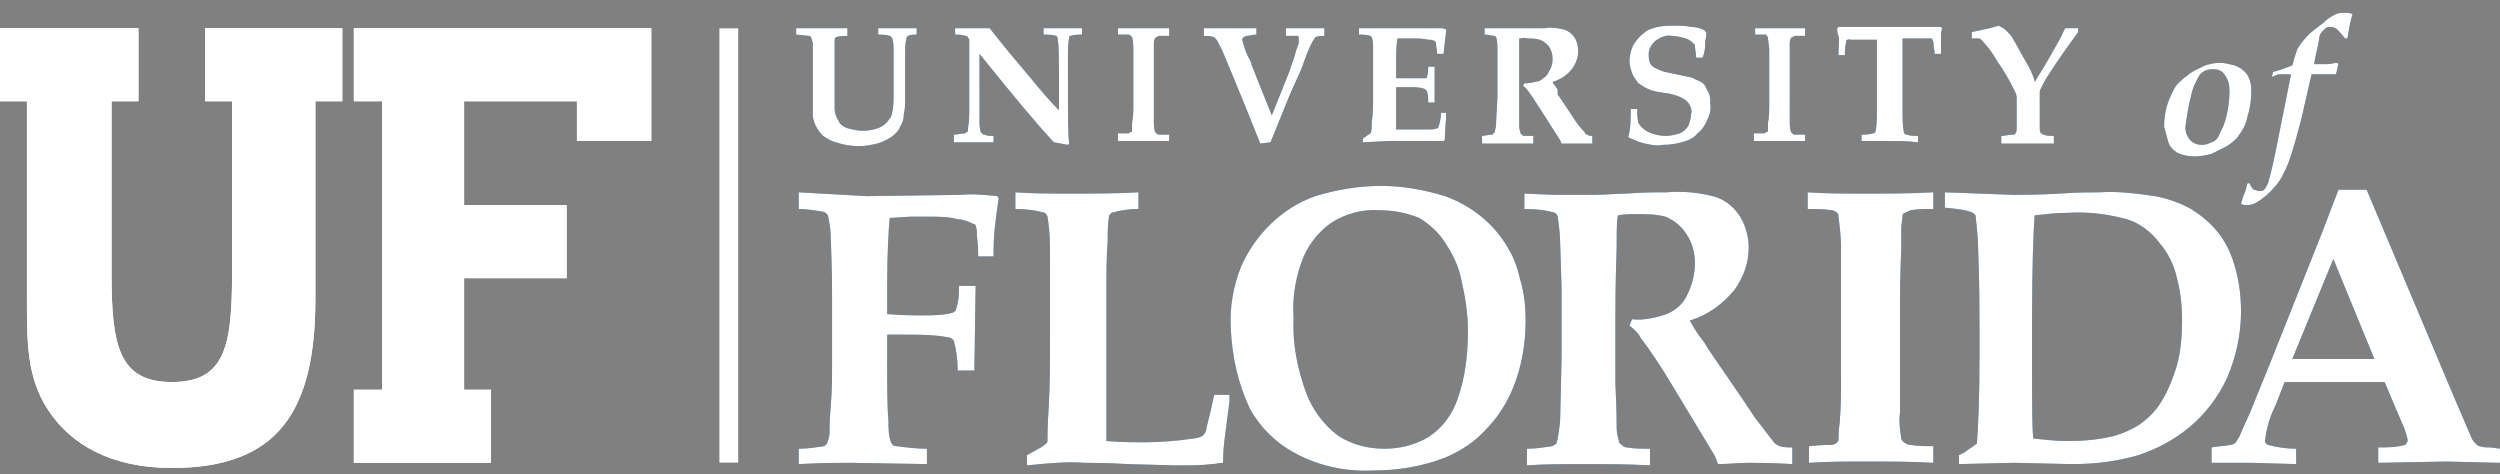 <?xml version="1.0" encoding="utf-8"?>
<!-- Generator: Adobe Illustrator 26.3.1, SVG Export Plug-In . SVG Version: 6.00 Build 0)  -->
<svg version="1.1" id="Livello_1" xmlns="http://www.w3.org/2000/svg" xmlns:xlink="http://www.w3.org/1999/xlink" x="0px" y="0px"
	 viewBox="0 0 195 37" style="enable-background:new 0 0 195 37;" xml:space="preserve">
<rect x="0" y="0" width="195" height="37" fill="#808080" stroke="none"/>
<style type="text/css">
	.st0{fill-rule:evenodd;clip-rule:evenodd;}
	.st1{fill:#004B93;}
	.st2{fill-rule:evenodd;clip-rule:evenodd;fill:#FFFFFF;}
	.st3{fill:#FFFFFF;}
</style>
<g>
	<path class="st0" d="M56.1,2.2v33.9h1.5V2.2H56.1z"/>
	<path class="st1" d="M169.1,11c0.1,0.4,0.4,0.7,0.7,0.9c0.4,0.2,0.9,0.3,1.4,0.3c0.5,0,0.9-0.1,1.3-0.2c0.4-0.2,0.8-0.4,1.2-0.6
		c0.3-0.2,0.7-0.5,0.9-0.8c0.3-0.4,0.6-0.9,0.7-1.5c0.2-0.6,0.3-1.3,0.3-1.9c0-0.3,0-0.6-0.1-0.9c-0.1-0.3-0.2-0.5-0.4-0.7
		c-0.2-0.2-0.5-0.4-0.8-0.5c-0.4-0.1-0.8-0.2-1.1-0.2c-0.5,0-1,0.1-1.4,0.3c-0.4,0.2-0.9,0.4-1.2,0.7c-0.3,0.2-0.5,0.4-0.8,0.7
		c-0.3,0.4-0.5,0.9-0.7,1.4c-0.2,0.6-0.3,1.2-0.3,1.9C168.9,10.2,169,10.6,169.1,11L169.1,11z M170.9,7.5c0.1-0.6,0.4-1.2,0.7-1.7
		c0.3-0.3,0.6-0.4,1-0.4c0.4,0,0.7,0.1,0.9,0.4c0.3,0.4,0.4,0.8,0.4,1.3c0,0.7-0.1,1.5-0.3,2.2c-0.1,0.4-0.3,0.8-0.5,1.2
		c-0.1,0.3-0.3,0.5-0.6,0.6c-0.2,0.1-0.5,0.2-0.7,0.2c-0.4,0-0.7-0.1-1-0.4c-0.3-0.4-0.4-0.8-0.3-1.3C170.6,9,170.7,8.2,170.9,7.5
		L170.9,7.5z M177.7,5.8h1l-1.1,5.5c-0.2,1-0.4,2-0.7,3c-0.1,0.2-0.2,0.4-0.3,0.5c-0.1,0.1-0.2,0.1-0.4,0.1c-0.1,0-0.3-0.1-0.4-0.1
		c-0.1-0.1-0.3-0.3-0.3-0.5h-0.2c-0.1,0.3-0.1,0.5-0.2,0.7s-0.2,0.5-0.3,0.9c0.2,0.1,0.3,0.1,0.5,0.1c0.3,0,0.5-0.1,0.7-0.2
		c0.5-0.3,1-0.7,1.4-1.2c0.5-0.5,0.8-1.2,1.1-1.9c0.4-1.1,0.7-2.3,1-3.4l0.8-3.5h1.9c0.1-0.3,0.1-0.5,0.2-0.8l-0.1-0.1
		c-0.2,0-0.5,0.1-0.7,0.1c-0.5,0-0.9,0-1,0h-0.1c0.1-0.7,0.3-1.3,0.4-2c0-0.2,0.1-0.4,0.2-0.5c0.1-0.1,0.2-0.2,0.3-0.3
		c0.1-0.1,0.2-0.1,0.4-0.1c0.2,0,0.4,0.1,0.5,0.2c0.2,0.2,0.4,0.4,0.6,0.7h0.2c0.1-0.6,0.2-1.3,0.4-1.9C183.3,1,183.1,1,182.9,1
		c-0.2,0-0.5,0-0.7,0.1c-0.4,0.2-0.7,0.4-1,0.7c-0.5,0.4-1,0.7-1.4,1.2c-0.2,0.2-0.4,0.5-0.6,0.8c-0.1,0.3-0.2,0.6-0.3,0.9
		c0,0.2-0.1,0.3-0.1,0.4c-0.3,0.1-0.5,0.2-0.8,0.3c-0.3,0.1-0.6,0.2-0.7,0.2l-0.1,0.4L177.7,5.8L177.7,5.8z M76.1,22.3h-1.3
		c0,0.6,0,1.1-0.2,1.7c0,0.2-0.1,0.3-0.3,0.4c-0.8,0.2-1.6,0.2-2.5,0.2c-0.5,0-1.3,0-2.6-0.1v-2.1c0-2.6,0.1-4.4,0.2-5.4l1.6-0.1
		h1.4c0.8,0,1.6,0,2.3,0.2c0.4,0,0.9,0.2,1.3,0.4c0.1,0,0.1,0.1,0.1,0.1c0.1,0.3,0.1,0.5,0.1,0.8c0.1,0.8,0.1,1.3,0.1,1.6h1.2
		c0-0.7,0-1.4,0.1-2.3s0.2-1.6,0.3-2.2l-0.1-0.2c-1-0.1-1.9-0.2-2.9-0.1l-7.3,0.1L62.3,15v1.3c0.6,0,1.2,0.1,1.8,0.2
		c0.2,0,0.3,0.1,0.4,0.2c0.1,0.1,0.1,0.2,0.1,0.2c0.1,0.5,0.2,1.1,0.2,1.6c0.1,2.7,0.1,4.1,0.1,4.2V29c0,0.5,0,1.4-0.1,2.6
		c-0.1,1.2-0.1,2-0.1,2.2c0,0.3-0.1,0.5-0.2,0.8c-0.1,0.1-0.1,0.1-0.2,0.2c-0.7,0.1-1.3,0.2-2,0.2v1.2c1.9-0.1,3.2-0.1,4.1-0.1
		l5.9,0.1V35c-0.8,0-1.6-0.1-2.4-0.2c-0.2,0-0.3-0.1-0.4-0.3c-0.2-0.5-0.2-1.1-0.2-1.7c-0.1-1-0.1-2.6-0.1-5v-1.7h1.2
		c1.2,0,2.4,0,3.5,0.2c0.2,0,0.4,0.1,0.5,0.3c0.2,0.7,0.3,1.5,0.3,2.3h1.3L76.1,22.3z M84.5,36.1c0.7,0,1.8,0,3.5,0.1l3.6,0.1
		c1.3,0,2.2,0,2.9-0.1c0.3,0,0.6-0.1,0.9-0.1c0-0.2,0-0.8,0.1-1.7l0.4-3.1v-0.5h-1.2c-0.2,1-0.4,1.8-0.6,2.6c0,0.2-0.1,0.4-0.3,0.6
		c-0.2,0.1-0.5,0.2-0.7,0.2c-1.3,0.2-2.7,0.3-4,0.3c-0.5,0-1.5,0-2.8-0.1v-2.6v-4.3V23c0-1.7,0-3.1,0.1-4.2c0-0.6,0-1.3,0.1-1.9
		c0-0.1,0.1-0.2,0.2-0.3c0.7-0.2,1.4-0.3,2.1-0.3V15c-1.6,0.1-3.4,0.1-5.2,0.1c-1.6,0-3.1,0-4.4-0.1v1.3c0.8,0,1.6,0.1,2.3,0.3
		c0.1,0.1,0.2,0.2,0.2,0.3c0.2,1.1,0.2,2.2,0.2,3.3v5.9c0,2.2,0,4-0.1,5.6s-0.1,2.4-0.1,2.7c0,0.1,0,0.1-0.1,0.2
		c-0.1,0.1-0.3,0.2-0.4,0.3c-0.4,0.2-0.7,0.4-1.1,0.6v0.8C82,36.1,83.5,36,84.5,36.1L84.5,36.1z M97.5,31.9c0.9,1.6,2.2,2.8,3.8,3.6
		c1.8,0.9,3.8,1.3,5.8,1.2c1.9,0,3.8-0.3,5.6-1c1.2-0.5,2.3-1.2,3.2-2.2c0.9-0.9,1.6-2,2.1-3.2c0.7-1.7,1-3.5,1-5.3
		c0-1-0.1-2.1-0.4-3.1c-0.2-0.9-0.5-1.8-1-2.6c-1.1-1.9-2.9-3.3-4.9-4c-1.6-0.5-3.3-0.8-5-0.8c-1.7,0-3.5,0.3-5.1,0.8
		c-2.6,0.9-4.7,3-5.8,5.5c-0.6,1.5-0.9,3.2-0.8,4.8C96.1,27.9,96.6,30,97.5,31.9L97.5,31.9z M101.5,20.5c0.4-1.2,1.2-2.3,2.3-3.1
		c1.1-0.7,2.4-1.1,3.8-1c1.1,0,2.1,0.2,3.1,0.6c0.8,0.5,1.5,1.1,2,1.9c0.6,0.9,1.1,1.9,1.3,3c0.3,1.3,0.5,2.6,0.5,3.9
		c0,1.8-0.2,3.6-0.8,5.3c-0.4,1.2-1.2,2.3-2.3,3c-1,0.6-2.2,0.9-3.4,0.9c-1.3,0-2.5-0.3-3.6-1c-1.1-0.8-2-2-2.5-3.3
		c-0.7-1.9-1.1-3.9-1-5.9C100.8,23.4,101,21.9,101.5,20.5L101.5,20.5z M121.3,16.6c0.1,0.1,0.2,0.2,0.2,0.3c0.1,0.7,0.2,1.5,0.2,2.3
		l0.1,3.2V28l-0.1,4.4c0,0.6-0.1,1.2-0.2,1.8c0,0.1-0.1,0.3-0.1,0.4c-0.1,0.1-0.2,0.1-0.3,0.2c-0.7,0.1-1.3,0.2-2,0.2v1.3
		c1.3-0.1,2.8-0.1,4.4-0.1c1.8,0,3.5,0,5.2,0.1v-1.3c-0.6,0-1.2,0-1.8-0.1c-0.2,0-0.3-0.1-0.4-0.2c-0.1-0.1-0.2-0.1-0.2-0.2
		c-0.1-0.4-0.2-0.7-0.2-1.1c0-0.3,0-1.5-0.1-3.5V25c0-1,0-2.9,0.1-5.7c0-1.3,0-2.1,0.1-2.5c0.5-0.1,1-0.1,1.4-0.1
		c0.8,0,1.5,0,2.3,0.2c0.7,0.3,1.2,0.7,1.6,1.3c0.5,0.7,0.7,1.5,0.7,2.3c0,0.9-0.2,1.7-0.6,2.5c-0.3,0.7-0.9,1.2-1.6,1.5
		c-0.9,0.3-1.8,0.5-2.7,0.4l-0.2,0.5c0.4,0.3,0.7,0.6,0.9,1c0.7,0.9,1.5,2.1,2.4,3.6l3.2,5.3c0.2,0.3,0.3,0.6,0.4,0.9
		c0.8,0,1.6-0.1,2.4-0.1c0.7,0,1.8,0,3.4,0.1v-1.3c-0.3,0-0.7,0-1-0.1c-0.2-0.1-0.4-0.2-0.5-0.4c-0.2-0.2-0.6-0.8-1.4-1.8l-1-1.5
		l-2.4-3.5l-0.2-0.3c-0.1-0.1-0.2-0.4-0.6-0.9s-0.6-0.9-0.9-1.4c1.4-0.4,2.6-1.3,3.5-2.4c0.7-1,1.1-2.1,1.1-3.3
		c0-0.9-0.3-1.9-0.8-2.6c-0.5-0.7-1.2-1.2-2-1.4c-1.2-0.3-2.4-0.4-3.6-0.3c-0.8,0-1.9,0-3.1,0.1c-0.8,0-1.7,0.1-2.7,0.1h-2.9
		l-2.4-0.1v1.2C119.9,16.3,120.6,16.4,121.3,16.6L121.3,16.6z M145.4,15.1c-1.6,0-3.1,0-4.4-0.1v1.3c0.6,0,1.3,0,1.9,0.1
		c0.1,0,0.3,0.1,0.4,0.2c0.1,0.1,0.1,0.2,0.1,0.3c0.1,0.8,0.2,1.6,0.2,2.4v10.2c0,1,0,2.2-0.1,3.4c-0.1,0.8-0.1,1.3-0.1,1.4
		c0,0.1-0.1,0.2-0.1,0.2c-0.1,0.1-0.3,0.2-0.4,0.2c-0.2,0-0.8,0-1.8,0.1v1.3c1.4-0.1,2.9-0.1,4.4-0.1c1.9,0,3.6,0,5.3,0.1v-1.3
		c-0.6,0-1.2,0-1.8-0.1c-0.2,0-0.3-0.1-0.5-0.2c-0.1-0.1-0.2-0.2-0.2-0.3c-0.1-0.7-0.2-1.3-0.1-2v-8.9c0-0.2,0-1.5,0.1-4v-1.5
		c0-0.3,0.1-0.7,0.1-1c0-0.1,0.1-0.2,0.2-0.2c0.1-0.1,0.3-0.1,0.4-0.2c0.6-0.1,1.2-0.1,1.8-0.1V15C149,15.1,147.3,15.1,145.4,15.1
		L145.4,15.1z M157.1,36.1l4.5,0.1c1.8,0,3.5-0.2,5.2-0.7c1.5-0.5,2.8-1.2,4-2.2c1.2-1,2.2-2.3,2.9-3.8c0.7-1.6,1.1-3.4,1.1-5.2
		c0-1.4-0.2-2.8-0.7-4.2c-0.3-0.8-0.7-1.5-1.2-2.1c-0.6-0.7-1.2-1.2-2-1.7c-0.9-0.5-1.8-0.8-2.8-1c-1.4-0.2-2.9-0.4-4.3-0.3
		c-0.8,0-1.8,0-3.1,0.1c-1.8,0.1-3,0.1-3.6,0.1l-5.4-0.2v1.2c1.1,0.1,1.7,0.2,1.9,0.3c0.1,0,0.3,0.1,0.4,0.2
		c0.1,0.1,0.1,0.1,0.1,0.2c0.1,0.9,0.2,1.8,0.2,2.7c0.1,2.6,0.1,4.5,0.1,5.9V28c0,3-0.1,5.2-0.2,6.6c-0.3,0.2-0.7,0.5-1,0.7
		l-0.4,0.2v0.7L157.1,36.1L157.1,36.1z M158.5,28.4v-3.5c0-4,0.1-6.7,0.2-8.1c0.9-0.1,1.7-0.2,2.6-0.2c1.6-0.1,3.1,0.1,4.6,0.5
		c1,0.3,1.9,1,2.5,1.8c0.7,0.8,1.2,1.8,1.4,2.8c0.3,1.1,0.4,2.2,0.4,3.3c0,1.2-0.1,2.4-0.4,3.5c-0.3,1-0.7,2-1.2,2.8
		c-0.4,0.7-1,1.3-1.7,1.8c-0.6,0.4-1.3,0.7-2,0.9c-1.2,0.3-2.4,0.4-3.6,0.4c-0.9,0-1.8-0.1-2.7-0.2
		C158.5,33.4,158.5,31.4,158.5,28.4L158.5,28.4z M175.6,36.1l3.5,0.1V35c-0.7,0-1.5-0.1-2.2-0.3c-0.2-0.1-0.3-0.3-0.2-0.5
		c0.1-0.9,0.4-1.8,0.8-2.6l0.7-1.8h7.8l1.4,3.3c0.2,0.4,0.3,0.8,0.4,1.2c0,0.2-0.1,0.3-0.2,0.4c-0.7,0.2-1.4,0.2-2.1,0.2v1.2
		l5.3-0.1l4.2,0.1V35l-0.7-0.1c-0.3,0-0.6,0-0.9-0.1c-0.1,0-0.2-0.1-0.3-0.2c-0.1-0.1-0.2-0.2-0.3-0.4l-0.6-1.4l-0.9-2.1l-6.7-15.9
		h-2.2l-1.3,3.4l-3.9,9.8c-0.5,1.2-1,2.5-1.5,3.7c-0.3,0.8-0.7,1.5-1,2.3c-0.1,0.2-0.2,0.3-0.3,0.5c-0.1,0.1-0.3,0.2-0.4,0.2
		c-0.5,0.1-1,0.1-1.5,0.2v1.2L175.6,36.1L175.6,36.1z M182,20.2l3.2,7.8h-6.4L182,20.2L182,20.2z M63.1,2.8c0.1,0,0.2,0.1,0.2,0.2
		c0,0.1,0.1,0.3,0.1,0.4v5.7c0.1,0.6,0.4,1.1,0.8,1.5c0.3,0.2,0.6,0.4,1,0.5c0.6,0.2,1.2,0.3,1.8,0.3c0.5,0,1-0.1,1.4-0.2
		c0.4-0.1,0.8-0.3,1.1-0.5c0.3-0.2,0.6-0.5,0.7-0.8c0.2-0.3,0.3-0.6,0.3-1c0.1-0.4,0.1-0.8,0.1-1.2V6.1V4.3c0-0.4,0-0.9,0.1-1.3
		c0-0.1,0.1-0.1,0.1-0.2c0.2-0.1,0.5-0.1,0.7-0.1V2.2l-1.4,0h-1.6v0.5c0.3,0,0.6,0,0.9,0.1c0.1,0,0.1,0.1,0.2,0.2
		c0.1,0.3,0.1,0.7,0.1,1v3.3c0,0.6,0,1.2-0.2,1.8c-0.2,0.3-0.4,0.6-0.8,0.8c-0.4,0.2-0.9,0.3-1.4,0.3c-0.4,0-0.8-0.1-1.2-0.2
		c-0.3-0.1-0.6-0.3-0.7-0.6c-0.2-0.3-0.3-0.6-0.3-1V4.8c0-0.6,0-1.2,0-1.7c0-0.1,0.1-0.2,0.1-0.2c0.3-0.1,0.6-0.1,0.9-0.1V2.2h-1.1
		l-0.9,0l-2,0v0.5L63.1,2.8L63.1,2.8z M74.4,11.1h3.1v-0.5h-0.1c-0.2,0-0.4,0-0.6-0.1c-0.1,0-0.1,0-0.2-0.1c0,0-0.1-0.1-0.1-0.1
		c-0.1-0.3-0.1-0.6-0.1-0.9V4.2c2.5,3.1,4.4,5.4,5.8,6.9l1.1,0.2l0.1-0.1c-0.1-0.6-0.1-2.3-0.1-5.1V4.4c0-0.5,0-1,0.1-1.5
		c0,0,0-0.1,0.1-0.1c0.3-0.1,0.6-0.1,0.9-0.1V2.2h-3v0.5c0.3,0,0.7,0,1,0.1c0.1,0.1,0.1,0.2,0.1,0.3c0.1,0.4,0.1,1.7,0.1,4v1.5
		c-0.6-0.6-1.3-1.4-2.2-2.5c-1.1-1.3-2.2-2.6-3.2-3.9h-2.7v0.5c0.3,0,0.5,0,0.8,0.1c0.1,0,0.1,0,0.2,0.1c0,0.1,0.1,0.1,0.1,0.2
		c0,0.2,0,0.4,0,0.6v5.2c0,0.6-0.1,1-0.1,1.2c0,0.1,0,0.2-0.1,0.2c0,0-0.1,0.1-0.1,0.1c-0.3,0-0.6,0.1-0.9,0.1L74.4,11.1L74.4,11.1z
		 M89,2.2h-1.8v0.5c0.3,0,0.5,0,0.8,0c0.1,0,0.1,0,0.2,0.1c0,0,0.1,0.1,0.1,0.1c0.1,0.3,0.1,0.7,0.1,1v4.3c0,0.4,0,0.9-0.1,1.4v0.6
		c0,0,0,0.1-0.1,0.1c-0.1,0-0.1,0.1-0.2,0.1h-0.8V11h4v-0.5c-0.3,0-0.5,0-0.8,0c-0.1,0-0.2-0.1-0.2-0.1c0,0-0.1-0.1-0.1-0.1
		c-0.1-0.3-0.1-0.6-0.1-0.9V5.7V4V3.4c0-0.1,0-0.3,0.1-0.4c0-0.1,0.1-0.1,0.1-0.1c0.1,0,0.1-0.1,0.2-0.1c0.3,0,0.5,0,0.8,0V2.2
		L89,2.2L89,2.2z M99.1,11.1c0.3-0.7,0.8-2,1.5-3.7l0.9-2l0.4-1.1c0.2-0.5,0.4-1,0.7-1.4c0.2-0.1,0.5-0.1,0.7-0.1V2.2h-3v0.6h0.9
		c0,0,0.1,0,0.1,0.1c0,0.1,0,0.1,0,0.2c0,0,0,0.1,0,0.2c0,0.2-0.2,0.5-0.3,1c-0.1,0.4-0.3,0.8-0.4,1.2l-1.4,3.5L97.6,5V4.9l-0.3-0.6
		c-0.2-0.4-0.3-0.8-0.4-1.2c0-0.1,0-0.1,0.1-0.2c0.1,0,0.1-0.1,0.2-0.1c0.3,0,0.5-0.1,0.8-0.1V2.2h-4.1v0.6c0.3,0,0.5,0,0.8,0.1
		c0.2,0.2,0.3,0.3,0.4,0.6c0.2,0.3,0.6,1.3,1.3,3l0.9,2.2l1,2.5L99.1,11.1L99.1,11.1z M108.3,11h3.1c0.4,0,0.8,0,1.2,0l0.1-0.1
		c0-0.7,0.1-1.4,0.1-2.1h-0.4c0,0.4-0.1,0.8-0.2,1.1c0,0,0,0.1-0.1,0.1c-0.2,0.1-0.5,0.1-0.7,0.1h-2.5V6.8c0.3,0,0.7,0,1,0
		c0.4,0,0.8,0,1.1,0.1c0.1,0,0.2,0.1,0.3,0.2c0.1,0.3,0.1,0.6,0.1,0.9h0.5V5.2h-0.5c0,0.3,0,0.5-0.1,0.8c0,0.1,0,0.1-0.1,0.1
		c-0.1,0-0.3,0-0.4,0h-1.9V4.8c0-0.6,0-1.2,0.1-1.8h1.2c0.4,0,0.8,0,1.2,0.1c0.2,0,0.3,0,0.5,0.1c0,0,0.1,0.1,0.1,0.1
		c0,0.3,0.1,0.6,0.1,0.9h0.5l0.1-0.9l0.1-0.9V2.3l-0.3-0.1h-6.5v0.5c0.3,0,0.6,0,0.9,0.1c0,0,0.1,0.1,0.1,0.1
		c0.1,0.3,0.1,0.6,0.1,0.9v4.1c0,0.3,0,0.9-0.1,1.6c0,0.4,0,0.7-0.1,0.9c-0.2,0.1-0.4,0.3-0.6,0.4v0.3L108.3,11z M116.6,2.8
		c0,0,0.1,0.1,0.1,0.1c0.1,0.3,0.1,0.7,0.1,1v3.7l-0.1,1.8c0,0.3,0,0.5-0.1,0.8c0,0.1,0,0.1-0.1,0.2c0,0-0.1,0.1-0.1,0.1
		c-0.3,0-0.6,0.1-0.8,0.1v0.6h4v-0.6c-0.2,0-0.5,0-0.7,0c-0.1,0-0.1,0-0.2-0.1c0,0-0.1-0.1-0.1-0.1c0-0.1-0.1-0.3-0.1-0.5V8.4v-2V4
		V3c0.2,0,0.4-0.1,0.6,0c0.3,0,0.7,0,1,0.1c0.3,0.1,0.5,0.3,0.7,0.5c0.2,0.3,0.3,0.6,0.3,1c0,0.4-0.1,0.7-0.3,1
		c-0.1,0.3-0.4,0.5-0.7,0.7c-0.4,0.1-0.8,0.2-1.2,0.2l-0.1,0.2c0.2,0.1,0.3,0.3,0.4,0.4c0.3,0.4,0.6,0.9,1,1.5l1.4,2.2
		c0.1,0.1,0.1,0.2,0.2,0.4h2.4v-0.6c-0.1,0-0.3,0-0.4-0.1c-0.1,0-0.2-0.1-0.2-0.2c-0.1-0.1-0.3-0.3-0.6-0.7l-0.4-0.6l-1-1.5
		l-0.1-0.1L121.5,7c-0.1-0.2-0.3-0.4-0.4-0.6c0.6-0.2,1.1-0.5,1.5-1c0.3-0.4,0.5-0.9,0.5-1.4c0-0.4-0.1-0.8-0.3-1.1
		c-0.2-0.3-0.5-0.5-0.8-0.6c-0.5-0.1-1-0.2-1.5-0.1h-4.7v0.5C116.1,2.7,116.4,2.8,116.6,2.8L116.6,2.8z M133,3.4
		c0-0.3,0.1-0.5,0.1-0.8l-0.1-0.2c-0.3-0.2-0.7-0.3-1.1-0.3c-0.4-0.1-0.9-0.1-1.3-0.1c-0.4,0-0.8,0-1.3,0.1
		c-0.4,0.1-0.8,0.2-1.1,0.5c-0.3,0.2-0.6,0.6-0.8,0.9c-0.2,0.4-0.3,0.9-0.3,1.3c0,0.3,0.1,0.6,0.2,0.9c0.1,0.3,0.3,0.5,0.5,0.8
		c0.3,0.2,0.6,0.4,0.9,0.5c0.2,0.1,0.7,0.2,1.5,0.3c0.4,0.1,0.8,0.2,1.1,0.4c0.2,0.1,0.4,0.3,0.5,0.5c0.1,0.2,0.2,0.5,0.1,0.7
		c0,0.3-0.1,0.6-0.2,0.9c-0.2,0.3-0.4,0.5-0.7,0.6c-0.3,0.1-0.7,0.2-1.1,0.2c-0.4,0-0.9-0.1-1.3-0.3c-0.3-0.1-0.6-0.4-0.8-0.7
		c-0.1-0.4-0.1-0.8-0.1-1.1h-0.5c0,0.7,0,1.5-0.2,2.2c0.4,0.2,0.9,0.4,1.3,0.5c0.5,0.1,0.9,0.2,1.4,0.1c0.6,0,1.2-0.1,1.8-0.3
		c0.3-0.1,0.7-0.3,0.9-0.6c0.3-0.2,0.5-0.5,0.7-0.9c0.2-0.4,0.4-0.9,0.3-1.4c0-0.3,0-0.6-0.1-0.8c-0.1-0.2-0.2-0.4-0.3-0.6
		c-0.1-0.2-0.3-0.3-0.5-0.4c-0.3-0.1-0.5-0.3-0.8-0.3l-0.9-0.2l-1-0.2c-0.3-0.1-0.5-0.2-0.7-0.3c-0.2-0.1-0.3-0.2-0.4-0.4
		c-0.1-0.2-0.1-0.4-0.1-0.7c0-0.4,0.2-0.7,0.5-1c0.4-0.3,0.9-0.5,1.3-0.4c0.4,0,0.7,0.1,1.1,0.2c0.3,0.1,0.5,0.3,0.7,0.5
		c0,0.3,0.1,0.7,0.1,1h0.5C133,4,133,3.7,133,3.4L133,3.4z M138.7,2.2h-1.8v0.5c0.3,0,0.5,0,0.8,0c0.1,0,0.1,0,0.1,0.1
		c0,0,0.1,0.1,0.1,0.1c0,0.3,0.1,0.7,0.1,1v4.3c0,0.4,0,0.9-0.1,1.4v0.6c0,0,0,0.1-0.1,0.1c-0.1,0-0.1,0.1-0.2,0.1h-0.8V11h4v-0.5
		c-0.3,0-0.5,0-0.8,0c-0.1,0-0.1,0-0.2-0.1c0,0-0.1-0.1-0.1-0.1c-0.1-0.3-0.1-0.6-0.1-0.9V5.7V4V3.4c0-0.1,0-0.3,0.1-0.4
		c0,0,0-0.1,0.1-0.1c0.1,0,0.1-0.1,0.2-0.1c0.3,0,0.5,0,0.8,0V2.2L138.7,2.2L138.7,2.2z M147.5,11c0.6,0,1.3,0,2.1,0.1v-0.5
		c-0.3,0-0.6,0-0.9-0.1c-0.1,0-0.2-0.1-0.2-0.2c-0.1-0.5-0.1-1.1-0.1-1.6V4.8V3h0.9c0.5,0,0.9,0,1.2,0c0.1,0,0.1,0,0.2,0
		c0,0.1,0.1,0.2,0.1,0.3c0,0.3,0.1,0.6,0.1,0.9h0.5V2.9c0-0.2,0-0.5,0.1-0.7l-0.1-0.1h-8l-0.1,0.1c0,0.2,0,0.4,0.1,0.6s0,0.7,0,1.5
		h0.5c0-0.3,0-0.7,0.1-1c0-0.1,0-0.2,0.1-0.2c0.1,0,0.2-0.1,0.2,0h2.1v5.5c0,0.5,0,1.1-0.1,1.6c0,0.1-0.1,0.2-0.2,0.2
		c-0.3,0.1-0.6,0.1-0.9,0.1v0.5C146.1,11,146.8,11,147.5,11L147.5,11z M157.9,4.6c-0.3-0.5-0.6-1.1-0.9-1.6
		c-0.1-0.2-0.3-0.4-0.5-0.6c-0.2-0.2-0.4-0.3-0.6-0.4l-0.7,0.2l-1.4,0.3V3c0.2,0,0.4,0,0.6,0c0.2,0.1,0.3,0.3,0.4,0.4
		c0.4,0.4,0.7,0.9,1,1.4c0.5,0.7,0.9,1.4,1.3,2.2c0.1,0.2,0.2,0.4,0.2,0.6V10c0,0.1,0,0.3-0.1,0.4c0,0.1-0.1,0.1-0.2,0.1
		c-0.3,0-0.6,0.1-0.9,0.1v0.6h4.1v-0.6c-0.3,0-0.6,0-0.8-0.1c-0.1,0-0.1-0.1-0.2-0.1c-0.1-0.1-0.1-0.3-0.1-0.4c0-0.4,0-0.8,0-1.2
		V7.7c0-0.2,0-0.3,0-0.5c0-0.2,0.1-0.3,0.2-0.5c0.1-0.3,0.5-0.9,1.1-1.8s1.2-1.7,1.7-2.4V2.2h-1c-0.1,0.1-0.2,0.4-0.4,0.8l-1.2,2.1
		l-0.8,1.3C158.7,6.2,158.5,5.6,157.9,4.6L157.9,4.6z"/>
	<g>
		<path class="st2" d="M36.2,30.4v-8.7h8V16h-8V7.9H45V11h5.8V2.2H27.6v5.7h2.2v22.5h-2.2v5.7h10.7v-5.7L36.2,30.4z M24.6,23.3V7.9
			h2.1V2.2H16v5.7h2.1v13.5c0,5.7-0.6,8.4-4.7,8.4S8.7,27,8.7,21.4V7.9h2.1V2.2H0v5.7h2.1v15.4c0,3.4,0,6.1,1.6,8.6
			c1.8,2.8,5,4.6,9.7,4.6C21.6,36.5,24.6,32.2,24.6,23.3z M56.1,2.2v33.9h1.5V2.2H56.1z"/>
		<path class="st3" d="M169.1,11c0.1,0.4,0.4,0.7,0.7,0.9c0.4,0.2,0.9,0.3,1.4,0.3c0.5,0,0.9-0.1,1.3-0.2c0.4-0.2,0.8-0.4,1.2-0.6
			c0.3-0.2,0.7-0.5,0.9-0.8c0.3-0.4,0.6-0.9,0.7-1.5c0.2-0.6,0.3-1.3,0.3-1.9c0-0.3,0-0.6-0.1-0.9c-0.1-0.3-0.2-0.5-0.4-0.7
			c-0.2-0.2-0.5-0.4-0.8-0.5c-0.4-0.1-0.8-0.2-1.1-0.2c-0.5,0-1,0.1-1.4,0.3c-0.4,0.2-0.9,0.4-1.2,0.7c-0.3,0.2-0.5,0.4-0.8,0.7
			c-0.3,0.4-0.5,0.9-0.7,1.4c-0.2,0.6-0.3,1.2-0.3,1.9C168.9,10.2,169,10.6,169.1,11L169.1,11z M170.9,7.5c0.1-0.6,0.4-1.2,0.7-1.7
			c0.3-0.3,0.6-0.4,1-0.4c0.4,0,0.7,0.1,0.9,0.4c0.3,0.4,0.4,0.8,0.4,1.3c0,0.7-0.1,1.5-0.3,2.2c-0.1,0.4-0.3,0.8-0.5,1.2
			c-0.1,0.3-0.3,0.5-0.6,0.6c-0.2,0.1-0.5,0.2-0.7,0.2c-0.4,0-0.7-0.1-1-0.4c-0.3-0.4-0.4-0.8-0.3-1.3C170.6,9,170.7,8.2,170.9,7.5
			L170.9,7.5z M177.7,5.8h1l-1.1,5.5c-0.2,1-0.4,2-0.7,3c-0.1,0.2-0.2,0.4-0.3,0.5c-0.1,0.1-0.2,0.1-0.4,0.1c-0.1,0-0.3-0.1-0.4-0.1
			c-0.1-0.1-0.3-0.3-0.3-0.5h-0.2c-0.1,0.3-0.1,0.5-0.2,0.7s-0.2,0.5-0.3,0.9c0.2,0.1,0.3,0.1,0.5,0.1c0.3,0,0.5-0.1,0.7-0.2
			c0.5-0.3,1-0.7,1.4-1.2c0.5-0.5,0.8-1.2,1.1-1.9c0.4-1.1,0.7-2.3,1-3.4l0.8-3.5h1.9c0.1-0.3,0.1-0.5,0.2-0.8l-0.1-0.1
			c-0.2,0-0.5,0.1-0.7,0.1c-0.5,0-0.9,0-1,0h-0.1c0.1-0.7,0.3-1.3,0.4-2c0-0.2,0.1-0.4,0.2-0.5c0.1-0.1,0.2-0.2,0.3-0.3
			c0.1-0.1,0.2-0.1,0.4-0.1c0.2,0,0.4,0.1,0.5,0.2c0.2,0.2,0.4,0.4,0.6,0.7h0.2c0.1-0.6,0.2-1.3,0.4-1.9C183.3,1,183.1,1,182.9,1
			c-0.2,0-0.5,0-0.7,0.1c-0.4,0.2-0.7,0.4-1,0.7c-0.5,0.4-1,0.7-1.4,1.2c-0.2,0.2-0.4,0.5-0.6,0.8c-0.1,0.3-0.2,0.6-0.3,0.9
			c0,0.2-0.1,0.3-0.1,0.4c-0.3,0.1-0.5,0.2-0.8,0.3c-0.3,0.1-0.6,0.2-0.7,0.2l-0.1,0.4L177.7,5.8L177.7,5.8z M76.1,22.3h-1.3
			c0,0.6,0,1.1-0.2,1.7c0,0.2-0.1,0.3-0.3,0.4c-0.8,0.2-1.6,0.2-2.5,0.2c-0.5,0-1.3,0-2.6-0.1v-2.1c0-2.6,0.1-4.4,0.2-5.4l1.6-0.1
			h1.4c0.8,0,1.6,0,2.3,0.2c0.4,0,0.9,0.2,1.3,0.4c0.1,0,0.1,0.1,0.1,0.1c0.1,0.3,0.1,0.5,0.1,0.8c0.1,0.8,0.1,1.3,0.1,1.6h1.2
			c0-0.7,0-1.4,0.1-2.3s0.2-1.6,0.3-2.2l-0.1-0.2c-1-0.1-1.9-0.2-2.9-0.1l-7.3,0.1L62.3,15v1.3c0.6,0,1.2,0.1,1.8,0.2
			c0.2,0,0.3,0.1,0.4,0.2c0.1,0.1,0.1,0.2,0.1,0.2c0.1,0.5,0.2,1.1,0.2,1.6c0.1,2.7,0.1,4.1,0.1,4.2V29c0,0.5,0,1.4-0.1,2.6
			c-0.1,1.2-0.1,2-0.1,2.2c0,0.3-0.1,0.5-0.2,0.8c-0.1,0.1-0.1,0.1-0.2,0.2c-0.7,0.1-1.3,0.2-2,0.2v1.2c1.9-0.1,3.2-0.1,4.1-0.1
			l5.9,0.1V35c-0.8,0-1.6-0.1-2.4-0.2c-0.2,0-0.3-0.1-0.4-0.3c-0.2-0.5-0.2-1.1-0.2-1.7c-0.1-1-0.1-2.6-0.1-5v-1.7h1.2
			c1.2,0,2.4,0,3.5,0.2c0.2,0,0.4,0.1,0.5,0.3c0.2,0.7,0.3,1.5,0.3,2.3h1.3L76.1,22.3z M84.5,36.1c0.7,0,1.8,0,3.5,0.1l3.6,0.1
			c1.3,0,2.2,0,2.9-0.1c0.3,0,0.6-0.1,0.9-0.1c0-0.2,0-0.8,0.1-1.7l0.4-3.1v-0.5h-1.2c-0.2,1-0.4,1.8-0.6,2.6c0,0.2-0.1,0.4-0.3,0.6
			c-0.2,0.1-0.5,0.2-0.7,0.2c-1.3,0.2-2.7,0.3-4,0.3c-0.5,0-1.5,0-2.8-0.1v-2.6v-4.3V23c0-1.7,0-3.1,0.1-4.2c0-0.6,0-1.3,0.1-1.9
			c0-0.1,0.1-0.2,0.2-0.3c0.7-0.2,1.4-0.3,2.1-0.3V15c-1.6,0.1-3.4,0.1-5.2,0.1c-1.6,0-3.1,0-4.4-0.1v1.3c0.8,0,1.6,0.1,2.3,0.3
			c0.1,0.1,0.2,0.2,0.2,0.3c0.2,1.1,0.2,2.2,0.2,3.3v5.9c0,2.2,0,4-0.1,5.6s-0.1,2.4-0.1,2.7c0,0.1,0,0.1-0.1,0.2
			c-0.1,0.1-0.3,0.2-0.4,0.3c-0.4,0.2-0.7,0.4-1.1,0.6v0.8C82,36.1,83.5,36,84.5,36.1L84.5,36.1z M97.5,31.9
			c0.9,1.6,2.2,2.8,3.8,3.6c1.8,0.9,3.8,1.3,5.8,1.2c1.9,0,3.8-0.3,5.6-1c1.2-0.5,2.3-1.2,3.2-2.2c0.9-0.9,1.6-2,2.1-3.2
			c0.7-1.7,1-3.5,1-5.3c0-1-0.1-2.1-0.4-3.1c-0.2-0.9-0.5-1.8-1-2.6c-1.1-1.9-2.9-3.3-4.9-4c-1.6-0.5-3.3-0.8-5-0.8
			c-1.7,0-3.5,0.3-5.1,0.8c-2.6,0.9-4.7,3-5.8,5.5c-0.6,1.5-0.9,3.2-0.8,4.8C96.1,27.9,96.6,30,97.5,31.9L97.5,31.9z M101.5,20.5
			c0.4-1.2,1.2-2.3,2.3-3.1c1.1-0.7,2.4-1.1,3.8-1c1.1,0,2.1,0.2,3.1,0.6c0.8,0.5,1.5,1.1,2,1.9c0.6,0.9,1.1,1.9,1.3,3
			c0.3,1.3,0.5,2.6,0.5,3.9c0,1.8-0.2,3.6-0.8,5.3c-0.4,1.2-1.2,2.3-2.3,3c-1,0.6-2.2,0.9-3.4,0.9c-1.3,0-2.5-0.3-3.6-1
			c-1.1-0.8-2-2-2.5-3.3c-0.7-1.9-1.1-3.9-1-5.9C100.8,23.4,101,21.9,101.5,20.5L101.5,20.5z M121.3,16.6c0.1,0.1,0.2,0.2,0.2,0.3
			c0.1,0.7,0.2,1.5,0.2,2.3l0.1,3.2V28l-0.1,4.4c0,0.6-0.1,1.2-0.2,1.8c0,0.1-0.1,0.3-0.1,0.4c-0.1,0.1-0.2,0.1-0.3,0.2
			c-0.7,0.1-1.3,0.2-2,0.2v1.3c1.3-0.1,2.8-0.1,4.4-0.1c1.8,0,3.5,0,5.2,0.1v-1.3c-0.6,0-1.2,0-1.8-0.1c-0.2,0-0.3-0.1-0.4-0.2
			c-0.1-0.1-0.2-0.1-0.2-0.2c-0.1-0.4-0.2-0.7-0.2-1.1c0-0.3,0-1.5-0.1-3.5V25c0-1,0-2.9,0.1-5.7c0-1.3,0-2.1,0.1-2.5
			c0.5-0.1,1-0.1,1.4-0.1c0.8,0,1.5,0,2.3,0.2c0.7,0.3,1.2,0.7,1.6,1.3c0.5,0.7,0.7,1.5,0.7,2.3c0,0.9-0.2,1.7-0.6,2.5
			c-0.3,0.7-0.9,1.2-1.6,1.5c-0.9,0.3-1.8,0.5-2.7,0.4l-0.2,0.5c0.4,0.3,0.7,0.6,0.9,1c0.7,0.9,1.5,2.1,2.4,3.6l3.2,5.3
			c0.2,0.3,0.3,0.6,0.4,0.9c0.8,0,1.6-0.1,2.4-0.1c0.7,0,1.8,0,3.4,0.1v-1.3c-0.3,0-0.7,0-1-0.1c-0.2-0.1-0.4-0.2-0.5-0.4
			c-0.2-0.2-0.6-0.8-1.4-1.8l-1-1.5l-2.4-3.5l-0.2-0.3c-0.1-0.1-0.2-0.4-0.6-0.9s-0.6-0.9-0.9-1.4c1.4-0.4,2.6-1.3,3.5-2.4
			c0.7-1,1.1-2.1,1.1-3.3c0-0.9-0.3-1.9-0.8-2.6c-0.5-0.7-1.2-1.2-2-1.4c-1.2-0.3-2.4-0.4-3.6-0.3c-0.8,0-1.9,0-3.1,0.1
			c-0.8,0-1.7,0.1-2.7,0.1h-2.9l-2.4-0.1v1.2C119.9,16.3,120.6,16.4,121.3,16.6L121.3,16.6z M145.4,15.1c-1.6,0-3.1,0-4.4-0.1v1.3
			c0.6,0,1.3,0,1.9,0.1c0.1,0,0.3,0.1,0.4,0.2c0.1,0.1,0.1,0.2,0.1,0.3c0.1,0.8,0.2,1.6,0.2,2.4v10.2c0,1,0,2.2-0.1,3.4
			c-0.1,0.8-0.1,1.3-0.1,1.4c0,0.1-0.1,0.2-0.1,0.2c-0.1,0.1-0.3,0.2-0.4,0.2c-0.2,0-0.8,0-1.8,0.1v1.3c1.4-0.1,2.9-0.1,4.4-0.1
			c1.9,0,3.6,0,5.3,0.1v-1.3c-0.6,0-1.2,0-1.8-0.1c-0.2,0-0.3-0.1-0.5-0.2c-0.1-0.1-0.2-0.2-0.2-0.3c-0.1-0.7-0.2-1.3-0.1-2v-8.9
			c0-0.2,0-1.5,0.1-4v-1.5c0-0.3,0.1-0.7,0.1-1c0-0.1,0.1-0.2,0.2-0.2c0.1-0.1,0.3-0.1,0.4-0.2c0.6-0.1,1.2-0.1,1.8-0.1V15
			C149,15.1,147.3,15.1,145.4,15.1L145.4,15.1z M157.1,36.1l4.5,0.1c1.8,0,3.5-0.2,5.2-0.7c1.5-0.5,2.8-1.2,4-2.2
			c1.2-1,2.2-2.3,2.9-3.8c0.7-1.6,1.1-3.4,1.1-5.2c0-1.4-0.2-2.8-0.7-4.2c-0.3-0.8-0.7-1.5-1.2-2.1c-0.6-0.7-1.2-1.2-2-1.7
			c-0.9-0.5-1.8-0.8-2.8-1c-1.4-0.2-2.9-0.4-4.3-0.3c-0.8,0-1.8,0-3.1,0.1c-1.8,0.1-3,0.1-3.6,0.1l-5.4-0.2v1.2
			c1.1,0.1,1.7,0.2,1.9,0.3c0.1,0,0.3,0.1,0.4,0.2c0.1,0.1,0.1,0.1,0.1,0.2c0.1,0.9,0.2,1.8,0.2,2.7c0.1,2.6,0.1,4.5,0.1,5.9V28
			c0,3-0.1,5.2-0.2,6.6c-0.3,0.2-0.7,0.5-1,0.7l-0.4,0.2v0.7L157.1,36.1L157.1,36.1z M158.5,28.4v-3.5c0-4,0.1-6.7,0.2-8.1
			c0.9-0.1,1.7-0.2,2.6-0.2c1.6-0.1,3.1,0.1,4.6,0.5c1,0.3,1.9,1,2.5,1.8c0.7,0.8,1.2,1.8,1.4,2.8c0.3,1.1,0.4,2.2,0.4,3.3
			c0,1.2-0.1,2.4-0.4,3.5c-0.3,1-0.7,2-1.2,2.8c-0.4,0.7-1,1.3-1.7,1.8c-0.6,0.4-1.3,0.7-2,0.9c-1.2,0.3-2.4,0.4-3.6,0.4
			c-0.9,0-1.8-0.1-2.7-0.2C158.5,33.4,158.5,31.4,158.5,28.4L158.5,28.4z M175.6,36.1l3.5,0.1V35c-0.7,0-1.5-0.1-2.2-0.3
			c-0.2-0.1-0.3-0.3-0.2-0.5c0.1-0.9,0.4-1.8,0.8-2.6l0.7-1.8h7.8l1.4,3.3c0.2,0.4,0.3,0.8,0.4,1.2c0,0.2-0.1,0.3-0.2,0.4
			c-0.7,0.2-1.4,0.2-2.1,0.2v1.2l5.3-0.1l4.2,0.1V35l-0.7-0.1c-0.3,0-0.6,0-0.9-0.1c-0.1,0-0.2-0.1-0.3-0.2
			c-0.1-0.1-0.2-0.2-0.3-0.4l-0.6-1.4l-0.9-2.1l-6.7-15.9h-2.2l-1.3,3.4l-3.9,9.8c-0.5,1.2-1,2.5-1.5,3.7c-0.3,0.8-0.7,1.5-1,2.3
			c-0.1,0.2-0.2,0.3-0.3,0.5c-0.1,0.1-0.3,0.2-0.4,0.2c-0.5,0.1-1,0.1-1.5,0.2v1.2L175.6,36.1L175.6,36.1z M182,20.2l3.2,7.8h-6.4
			L182,20.2L182,20.2z M63.1,2.8c0.1,0,0.2,0.1,0.2,0.2c0,0.1,0.1,0.3,0.1,0.4v5.7c0.1,0.6,0.4,1.1,0.8,1.5c0.3,0.2,0.6,0.4,1,0.5
			c0.6,0.2,1.2,0.3,1.8,0.3c0.5,0,1-0.1,1.4-0.2c0.4-0.1,0.8-0.3,1.1-0.5c0.3-0.2,0.6-0.5,0.7-0.8c0.2-0.3,0.3-0.6,0.3-1
			c0.1-0.4,0.1-0.8,0.1-1.2V6.1V4.3c0-0.4,0-0.9,0.1-1.3c0-0.1,0.1-0.1,0.1-0.2c0.2-0.1,0.5-0.1,0.7-0.1V2.2l-1.4,0h-1.6v0.5
			c0.3,0,0.6,0,0.9,0.1c0.1,0,0.1,0.1,0.2,0.2c0.1,0.3,0.1,0.7,0.1,1v3.3c0,0.6,0,1.2-0.2,1.8c-0.2,0.3-0.4,0.6-0.8,0.8
			c-0.4,0.2-0.9,0.3-1.4,0.3c-0.4,0-0.8-0.1-1.2-0.2c-0.3-0.1-0.6-0.3-0.7-0.6c-0.2-0.3-0.3-0.6-0.3-1V4.8c0-0.6,0-1.2,0-1.7
			c0-0.1,0.1-0.2,0.1-0.2c0.3-0.1,0.6-0.1,0.9-0.1V2.2h-1.1l-0.9,0l-2,0v0.5L63.1,2.8L63.1,2.8z M74.4,11.1h3.1v-0.5h-0.1
			c-0.2,0-0.4,0-0.6-0.1c-0.1,0-0.1,0-0.2-0.1c0,0-0.1-0.1-0.1-0.1c-0.1-0.3-0.1-0.6-0.1-0.9V4.2c2.5,3.1,4.4,5.4,5.8,6.9l1.1,0.2
			l0.1-0.1c-0.1-0.6-0.1-2.3-0.1-5.1V4.4c0-0.5,0-1,0.1-1.5c0,0,0-0.1,0.1-0.1c0.3-0.1,0.6-0.1,0.9-0.1V2.2h-3v0.5
			c0.3,0,0.7,0,1,0.1c0.1,0.1,0.1,0.2,0.1,0.3c0.1,0.4,0.1,1.7,0.1,4v1.5c-0.6-0.6-1.3-1.4-2.2-2.5c-1.1-1.3-2.2-2.6-3.2-3.9h-2.7
			v0.5c0.3,0,0.5,0,0.8,0.1c0.1,0,0.1,0,0.2,0.1c0,0.1,0.1,0.1,0.1,0.2c0,0.2,0,0.4,0,0.6v5.2c0,0.6-0.1,1-0.1,1.2
			c0,0.1,0,0.2-0.1,0.2c0,0-0.1,0.1-0.1,0.1c-0.3,0-0.6,0.1-0.9,0.1L74.4,11.1L74.4,11.1z M89,2.2h-1.8v0.5c0.3,0,0.5,0,0.8,0
			c0.1,0,0.1,0,0.2,0.1c0,0,0.1,0.1,0.1,0.1c0.1,0.3,0.1,0.7,0.1,1v4.3c0,0.4,0,0.9-0.1,1.4v0.6c0,0,0,0.1-0.1,0.1
			c-0.1,0-0.1,0.1-0.2,0.1h-0.8V11h4v-0.5c-0.3,0-0.5,0-0.8,0c-0.1,0-0.2-0.1-0.2-0.1c0,0-0.1-0.1-0.1-0.1c-0.1-0.3-0.1-0.6-0.1-0.9
			V5.7V4V3.4c0-0.1,0-0.3,0.1-0.4c0-0.1,0.1-0.1,0.1-0.1c0.1,0,0.1-0.1,0.2-0.1c0.3,0,0.5,0,0.8,0V2.2L89,2.2L89,2.2z M99.1,11.1
			c0.3-0.7,0.8-2,1.5-3.7l0.9-2l0.4-1.1c0.2-0.5,0.4-1,0.7-1.4c0.2-0.1,0.5-0.1,0.7-0.1V2.2h-3v0.6h0.9c0,0,0.1,0,0.1,0.1
			c0,0.1,0,0.1,0,0.2c0,0,0,0.1,0,0.2c0,0.2-0.2,0.5-0.3,1c-0.1,0.4-0.3,0.8-0.4,1.2l-1.4,3.5L97.6,5V4.9l-0.3-0.6
			c-0.2-0.4-0.3-0.8-0.4-1.2c0-0.1,0-0.1,0.1-0.2c0.1,0,0.1-0.1,0.2-0.1c0.3,0,0.5-0.1,0.8-0.1V2.2h-4.1v0.6c0.3,0,0.5,0,0.8,0.1
			c0.2,0.2,0.3,0.3,0.4,0.6c0.2,0.3,0.6,1.3,1.3,3l0.9,2.2l1,2.5L99.1,11.1L99.1,11.1z M108.3,11h3.1c0.4,0,0.8,0,1.2,0l0.1-0.1
			c0-0.7,0.1-1.4,0.1-2.1h-0.4c0,0.4-0.1,0.8-0.2,1.1c0,0,0,0.1-0.1,0.1c-0.2,0.1-0.5,0.1-0.7,0.1h-2.5V6.8c0.3,0,0.7,0,1,0
			c0.4,0,0.8,0,1.1,0.1c0.1,0,0.2,0.1,0.3,0.2c0.1,0.3,0.1,0.6,0.1,0.9h0.5V5.2h-0.5c0,0.3,0,0.5-0.1,0.8c0,0.1,0,0.1-0.1,0.1
			c-0.1,0-0.3,0-0.4,0h-1.9V4.8c0-0.6,0-1.2,0.1-1.8h1.2c0.4,0,0.8,0,1.2,0.1c0.2,0,0.3,0,0.5,0.1c0,0,0.1,0.1,0.1,0.1
			c0,0.3,0.1,0.6,0.1,0.9h0.5l0.1-0.9l0.1-0.9V2.3l-0.3-0.1h-6.5v0.5c0.3,0,0.6,0,0.9,0.1c0,0,0.1,0.1,0.1,0.1
			c0.1,0.3,0.1,0.6,0.1,0.9v4.1c0,0.3,0,0.9-0.1,1.6c0,0.4,0,0.7-0.1,0.9c-0.2,0.1-0.4,0.3-0.6,0.4v0.3L108.3,11z M116.6,2.8
			c0,0,0.1,0.1,0.1,0.1c0.1,0.3,0.1,0.7,0.1,1v3.7l-0.1,1.8c0,0.3,0,0.5-0.1,0.8c0,0.1,0,0.1-0.1,0.2c0,0-0.1,0.1-0.1,0.1
			c-0.3,0-0.6,0.1-0.8,0.1v0.6h4v-0.6c-0.2,0-0.5,0-0.7,0c-0.1,0-0.1,0-0.2-0.1c0,0-0.1-0.1-0.1-0.1c0-0.1-0.1-0.3-0.1-0.5V8.4v-2V4
			V3c0.2,0,0.4-0.1,0.6,0c0.3,0,0.7,0,1,0.1c0.3,0.1,0.5,0.3,0.7,0.5c0.2,0.3,0.3,0.6,0.3,1c0,0.4-0.1,0.7-0.3,1
			c-0.1,0.3-0.4,0.5-0.7,0.7c-0.4,0.1-0.8,0.2-1.2,0.2l-0.1,0.2c0.2,0.1,0.3,0.3,0.4,0.4c0.3,0.4,0.6,0.9,1,1.5l1.4,2.2
			c0.1,0.1,0.1,0.2,0.2,0.4h2.4v-0.6c-0.1,0-0.3,0-0.4-0.1c-0.1,0-0.2-0.1-0.2-0.2c-0.1-0.1-0.3-0.3-0.6-0.7l-0.4-0.6l-1-1.5
			l-0.1-0.1L121.5,7c-0.1-0.2-0.3-0.4-0.4-0.6c0.6-0.2,1.1-0.5,1.5-1c0.3-0.4,0.5-0.9,0.5-1.4c0-0.4-0.1-0.8-0.3-1.1
			c-0.2-0.3-0.5-0.5-0.8-0.6c-0.5-0.1-1-0.2-1.5-0.1h-4.7v0.5C116.1,2.7,116.4,2.8,116.6,2.8L116.6,2.8z M133,3.4
			c0-0.3,0.1-0.5,0.1-0.8l-0.1-0.2c-0.3-0.2-0.7-0.3-1.1-0.3c-0.4-0.1-0.9-0.1-1.3-0.1c-0.4,0-0.8,0-1.3,0.1
			c-0.4,0.1-0.8,0.2-1.1,0.5c-0.3,0.2-0.6,0.6-0.8,0.9c-0.2,0.4-0.3,0.9-0.3,1.3c0,0.3,0.1,0.6,0.2,0.9c0.1,0.3,0.3,0.5,0.5,0.8
			c0.3,0.2,0.6,0.4,0.9,0.5c0.2,0.1,0.7,0.2,1.5,0.3c0.4,0.1,0.8,0.2,1.1,0.4c0.2,0.1,0.4,0.3,0.5,0.5c0.1,0.2,0.2,0.5,0.1,0.7
			c0,0.3-0.1,0.6-0.2,0.9c-0.2,0.3-0.4,0.5-0.7,0.6c-0.3,0.1-0.7,0.2-1.1,0.2c-0.4,0-0.9-0.1-1.3-0.3c-0.3-0.1-0.6-0.4-0.8-0.7
			c-0.1-0.4-0.1-0.8-0.1-1.1h-0.5c0,0.7,0,1.5-0.2,2.2c0.4,0.2,0.9,0.4,1.3,0.5c0.5,0.1,0.9,0.2,1.4,0.1c0.6,0,1.2-0.1,1.8-0.3
			c0.3-0.1,0.7-0.3,0.9-0.6c0.3-0.2,0.5-0.5,0.7-0.9c0.2-0.4,0.4-0.9,0.3-1.4c0-0.3,0-0.6-0.1-0.8c-0.1-0.2-0.2-0.4-0.3-0.6
			c-0.1-0.2-0.3-0.3-0.5-0.4c-0.3-0.1-0.5-0.3-0.8-0.3l-0.9-0.2l-1-0.2c-0.3-0.1-0.5-0.2-0.7-0.3c-0.2-0.1-0.3-0.2-0.4-0.4
			c-0.1-0.2-0.1-0.4-0.1-0.7c0-0.4,0.2-0.7,0.5-1c0.4-0.3,0.9-0.5,1.3-0.4c0.4,0,0.7,0.1,1.1,0.2c0.3,0.1,0.5,0.3,0.7,0.5
			c0,0.3,0.1,0.7,0.1,1h0.5C133,4,133,3.7,133,3.4L133,3.4z M138.7,2.2h-1.8v0.5c0.3,0,0.5,0,0.8,0c0.1,0,0.1,0,0.1,0.1
			c0,0,0.1,0.1,0.1,0.1c0,0.3,0.1,0.7,0.1,1v4.3c0,0.4,0,0.9-0.1,1.4v0.6c0,0,0,0.1-0.1,0.1c-0.1,0-0.1,0.1-0.2,0.1h-0.8V11h4v-0.5
			c-0.3,0-0.5,0-0.8,0c-0.1,0-0.1,0-0.2-0.1c0,0-0.1-0.1-0.1-0.1c-0.1-0.3-0.1-0.6-0.1-0.9V5.7V4V3.4c0-0.1,0-0.3,0.1-0.4
			c0,0,0-0.1,0.1-0.1c0.1,0,0.1-0.1,0.2-0.1c0.3,0,0.5,0,0.8,0V2.2L138.7,2.2L138.7,2.2z M147.5,11c0.6,0,1.3,0,2.1,0.1v-0.5
			c-0.3,0-0.6,0-0.9-0.1c-0.1,0-0.2-0.1-0.2-0.2c-0.1-0.5-0.1-1.1-0.1-1.6V4.8V3h0.9c0.5,0,0.9,0,1.2,0c0.1,0,0.1,0,0.2,0
			c0,0.1,0.1,0.2,0.1,0.3c0,0.3,0.1,0.6,0.1,0.9h0.5V2.9c0-0.2,0-0.5,0.1-0.7l-0.1-0.1h-8l-0.1,0.1c0,0.2,0,0.4,0.1,0.6s0,0.7,0,1.5
			h0.5c0-0.3,0-0.7,0.1-1c0-0.1,0-0.2,0.1-0.2c0.1,0,0.2-0.1,0.2,0h2.1v5.5c0,0.5,0,1.1-0.1,1.6c0,0.1-0.1,0.2-0.2,0.2
			c-0.3,0.1-0.6,0.1-0.9,0.1v0.5C146.1,11,146.8,11,147.5,11L147.5,11z M157.9,4.6c-0.3-0.5-0.6-1.1-0.9-1.6
			c-0.1-0.2-0.3-0.4-0.5-0.6c-0.2-0.2-0.4-0.3-0.6-0.4l-0.7,0.2l-1.4,0.3V3c0.2,0,0.4,0,0.6,0c0.2,0.1,0.3,0.3,0.4,0.4
			c0.4,0.4,0.7,0.9,1,1.4c0.5,0.7,0.9,1.4,1.3,2.2c0.1,0.2,0.2,0.4,0.2,0.6V10c0,0.1,0,0.3-0.1,0.4c0,0.1-0.1,0.1-0.2,0.1
			c-0.3,0-0.6,0.1-0.9,0.1v0.6h4.1v-0.6c-0.3,0-0.6,0-0.8-0.1c-0.1,0-0.1-0.1-0.2-0.1c-0.1-0.1-0.1-0.3-0.1-0.4c0-0.4,0-0.8,0-1.2
			V7.7c0-0.2,0-0.3,0-0.5c0-0.2,0.1-0.3,0.2-0.5c0.1-0.3,0.5-0.9,1.1-1.8s1.2-1.7,1.7-2.4V2.2h-1c-0.1,0.1-0.2,0.4-0.4,0.8l-1.2,2.1
			l-0.8,1.3C158.7,6.2,158.5,5.6,157.9,4.6L157.9,4.6z"/>
		<path class="st2" d="M36.2,30.4v-8.7h8V16h-8V7.9H45V11h5.8V2.2H27.6v5.7h2.2v22.5h-2.2v5.7h10.7v-5.7L36.2,30.4z M24.6,23.3V7.9
			h2.1V2.2H16v5.7h2.1v13.5c0,5.7-0.6,8.4-4.7,8.4S8.7,27,8.7,21.4V7.9h2.1V2.2H0v5.7h2.1v15.4c0,3.4,0,6.1,1.6,8.6
			c1.8,2.8,5,4.6,9.7,4.6C21.6,36.5,24.6,32.2,24.6,23.3z"/>
	</g>
</g>
</svg>
